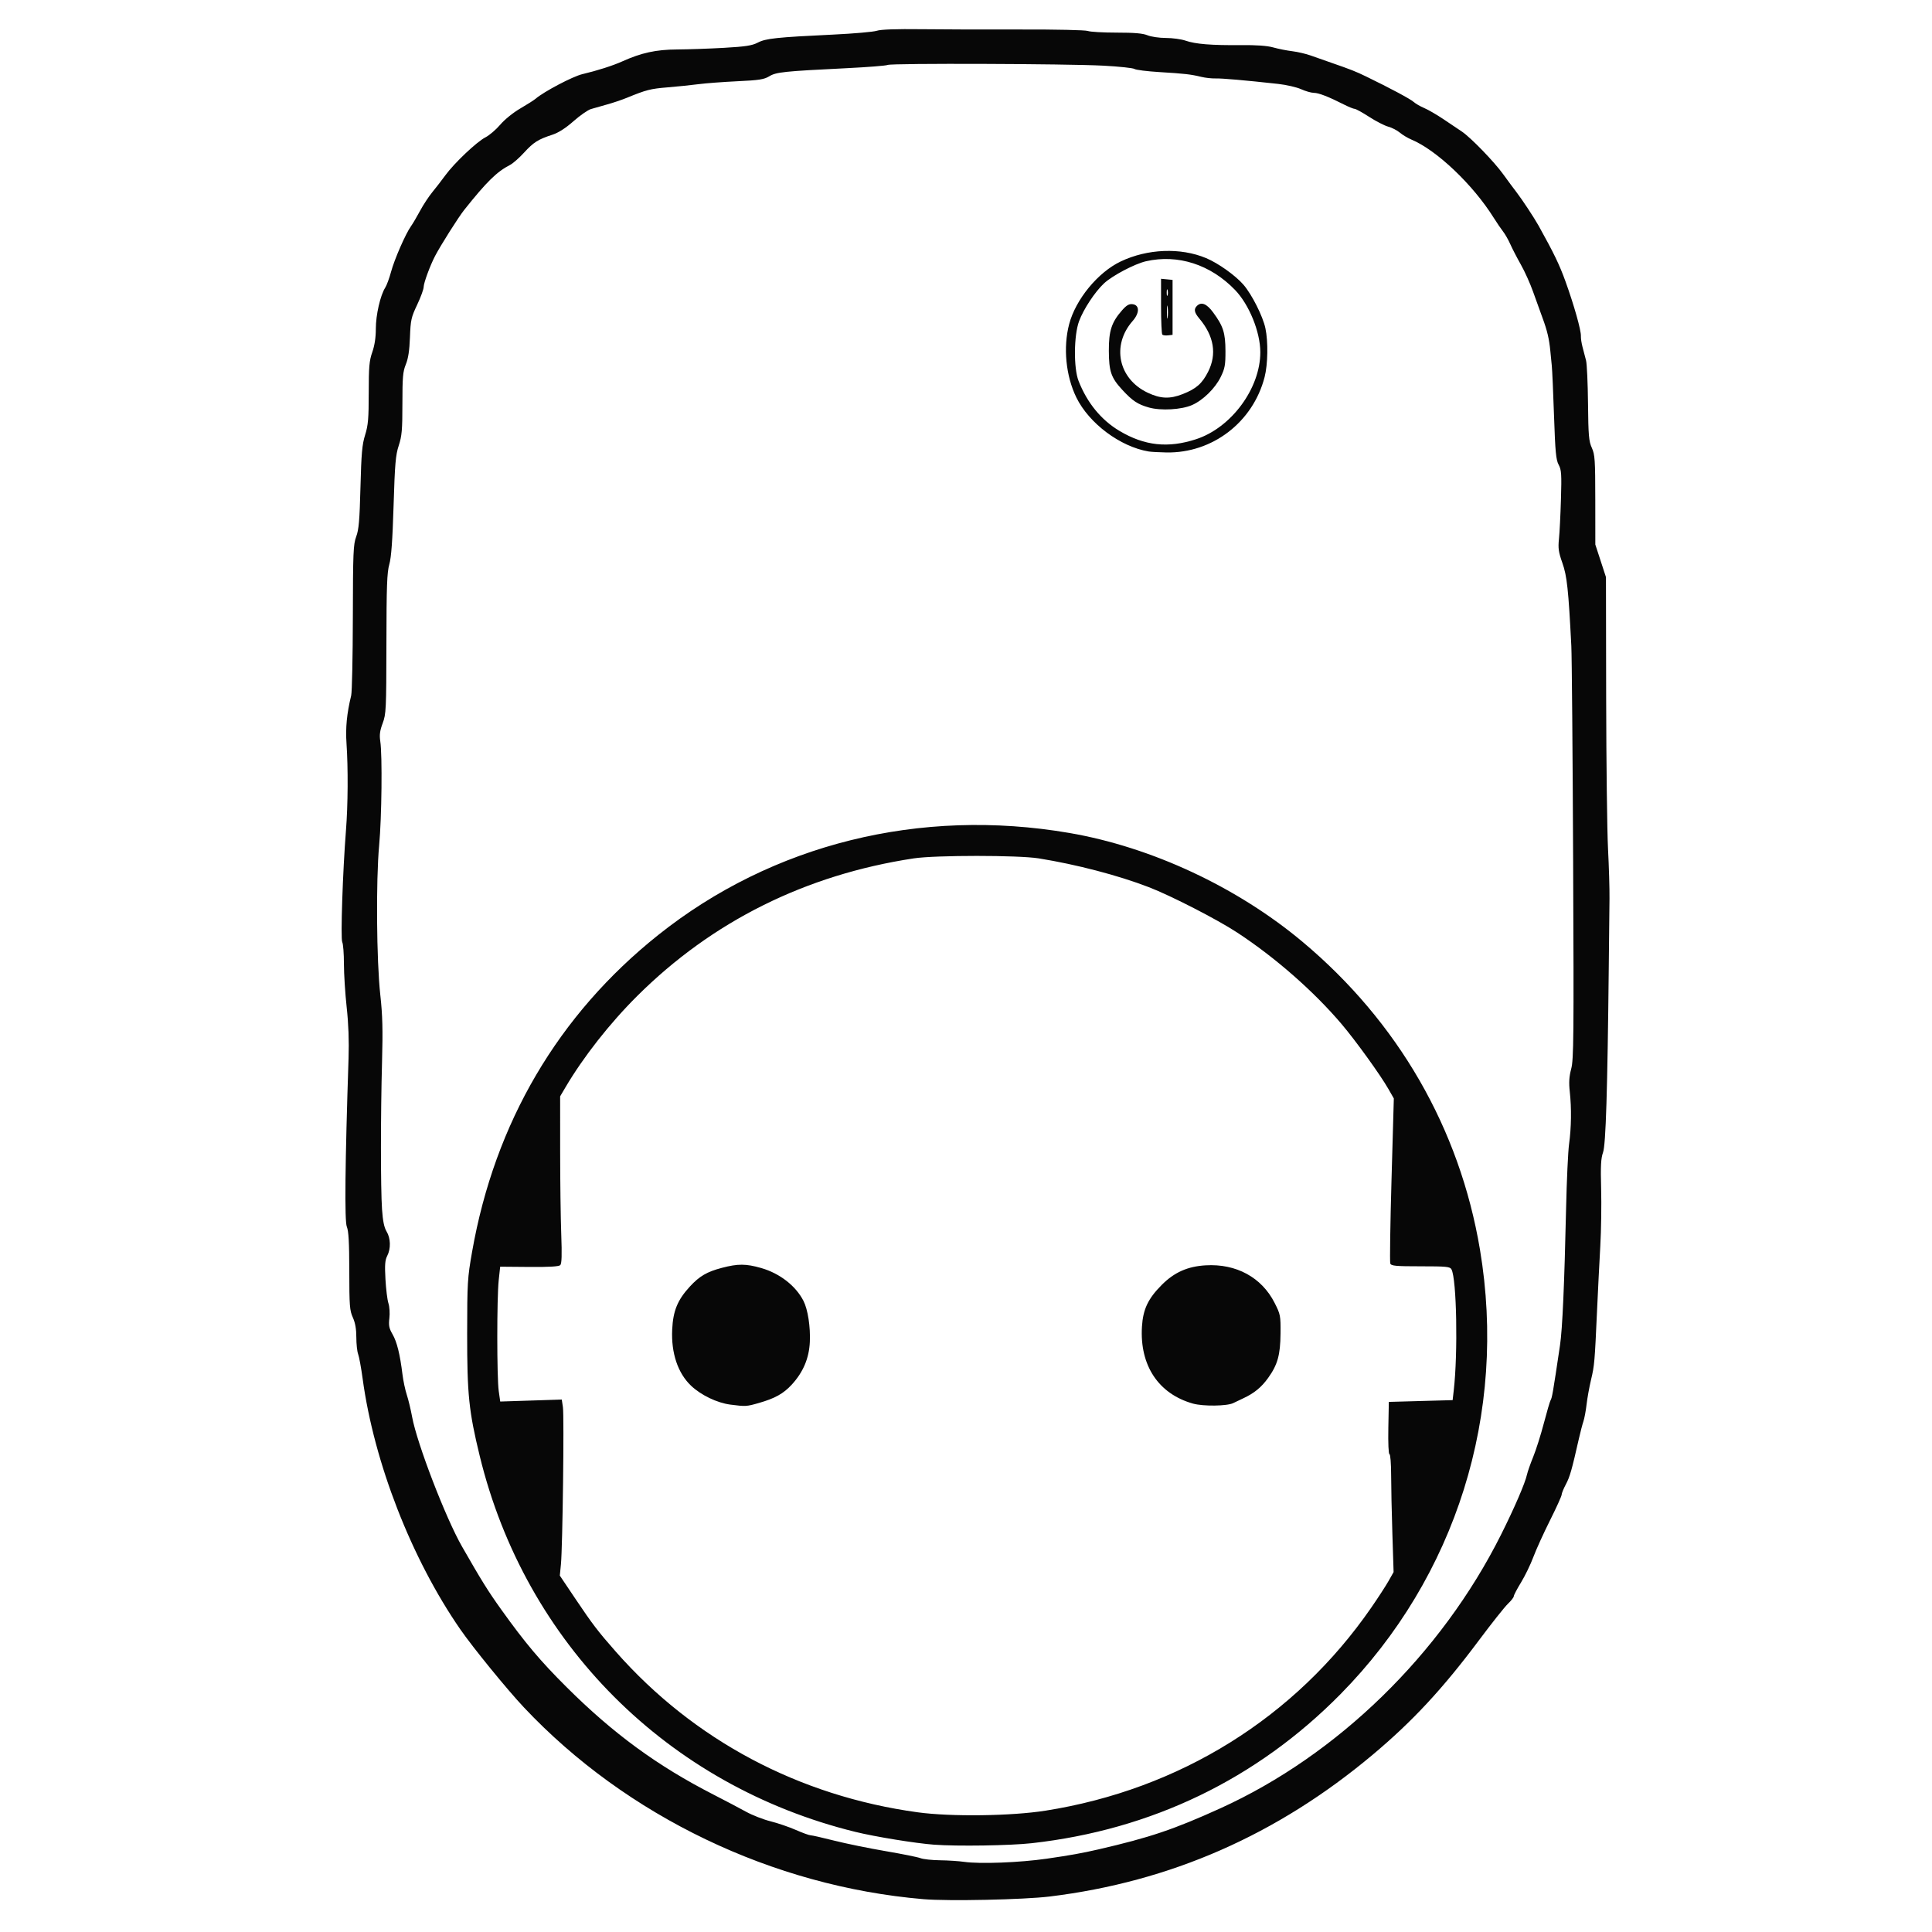 <?xml version="1.0" encoding="UTF-8" standalone="no"?>
<svg
   xmlns:dc="http://purl.org/dc/elements/1.1/"
   xmlns:cc="http://creativecommons.org/ns#"
   xmlns:rdf="http://www.w3.org/1999/02/22-rdf-syntax-ns#"
   xmlns:svg="http://www.w3.org/2000/svg"
   xmlns="http://www.w3.org/2000/svg"
   xmlns:sodipodi="http://sodipodi.sourceforge.net/DTD/sodipodi-0.dtd"
   xmlns:inkscape="http://www.inkscape.org/namespaces/inkscape"
   version="1.0"
   width="500pt"
   height="500pt"
   viewBox="0 0 500 500"
   preserveAspectRatio="xMidYMid meet"
   id="svg4082"
   sodipodi:docname="icon.svg"
   inkscape:version="0.92.2 (5c3e80d, 2017-08-06)">
  <defs
     id="defs4086" />
  <sodipodi:namedview
     pagecolor="#ffffff"
     bordercolor="#666666"
     borderopacity="1"
     objecttolerance="10"
     gridtolerance="10"
     guidetolerance="10"
     inkscape:pageopacity="0"
     inkscape:pageshadow="2"
     inkscape:window-width="1299"
     inkscape:window-height="713"
     id="namedview4084"
     showgrid="false"
     inkscape:zoom="0.354"
     inkscape:cx="333.33333"
     inkscape:cy="333.33333"
     inkscape:window-x="67"
     inkscape:window-y="27"
     inkscape:window-maximized="1"
     inkscape:current-layer="svg4082" />
  <path
     style="opacity:0.97;fill:#000000;stroke-width:0.459"
     d="m 239.01,491.506 c -39.01,-3.303 -76.901,-21.481 -103.388,-49.598 -4.356,-4.624 -13.221,-15.499 -16.505,-20.246 -12.628,-18.255 -22.314,-43.122 -25.269,-64.873 -0.381,-2.807 -0.904,-5.659 -1.162,-6.337 -0.258,-0.678 -0.469,-2.642 -0.469,-4.364 0,-2.14 -0.287,-3.764 -0.907,-5.131 -0.814,-1.794 -0.908,-3.03 -0.917,-11.992 -0.007,-7.389 -0.173,-10.383 -0.637,-11.492 -0.608,-1.454 -0.454,-16.35 0.448,-43.56 0.15,-4.51 -0.014,-8.953 -0.486,-13.248 -0.391,-3.554 -0.711,-8.616 -0.711,-11.25 0,-2.633 -0.196,-5.153 -0.434,-5.6 -0.457,-0.855 0.127,-18.401 0.964,-28.945 0.517,-6.511 0.576,-16.05 0.138,-22.478 -0.277,-4.074 0.083,-7.76 1.211,-12.395 0.216,-0.888 0.41,-10.001 0.43,-20.252 0.033,-16.809 0.118,-18.855 0.868,-20.863 0.676,-1.81 0.882,-4.197 1.103,-12.777 0.227,-8.793 0.427,-11.047 1.204,-13.532 0.784,-2.511 0.932,-4.234 0.935,-10.906 0.003,-6.743 0.14,-8.314 0.921,-10.535 0.605,-1.723 0.917,-3.786 0.917,-6.068 0,-3.56 1.16,-8.626 2.432,-10.621 0.383,-0.6 1.058,-2.433 1.501,-4.073 0.88,-3.26 3.749,-9.829 5.161,-11.819 0.49,-0.69 1.553,-2.494 2.363,-4.007 0.81,-1.514 2.235,-3.681 3.167,-4.817 0.932,-1.135 2.447,-3.096 3.367,-4.358 2.31,-3.168 8.127,-8.678 10.367,-9.82 1.02,-0.521 2.747,-1.995 3.836,-3.276 1.135,-1.335 3.351,-3.128 5.192,-4.199 1.766,-1.028 3.548,-2.16 3.959,-2.515 2.13,-1.838 9.614,-5.779 12.082,-6.362 3.855,-0.91 7.9,-2.202 10.335,-3.301 4.957,-2.236 8.753,-3.062 14.221,-3.095 2.901,-0.017 8.372,-0.208 12.156,-0.424 5.569,-0.318 7.231,-0.575 8.716,-1.351 2.069,-1.081 4.855,-1.376 19.647,-2.081 5.255,-0.251 10.272,-0.692 11.148,-0.981 1.051,-0.347 4.98,-0.484 11.547,-0.405 5.474,0.067 17.151,0.1 25.948,0.075 8.887,-0.026 16.494,0.144 17.117,0.381 0.618,0.235 3.974,0.427 7.459,0.427 4.595,0 6.789,0.189 7.983,0.688 0.906,0.379 3.046,0.691 4.758,0.695 1.711,0.004 3.998,0.316 5.082,0.693 2.569,0.895 6.7,1.23 14.243,1.156 4.138,-0.041 6.888,0.156 8.486,0.607 1.301,0.367 3.5,0.804 4.888,0.971 1.388,0.167 3.555,0.673 4.817,1.125 1.262,0.452 3.635,1.286 5.275,1.854 5.042,1.745 6.339,2.257 9.066,3.581 6.225,3.023 11.413,5.801 12.271,6.568 0.508,0.454 1.737,1.166 2.732,1.582 0.994,0.415 3.238,1.716 4.985,2.889 1.747,1.173 3.877,2.604 4.732,3.178 2.318,1.557 8.36,7.79 10.711,11.05 1.135,1.574 2.684,3.665 3.44,4.646 1.458,1.89 4.594,6.639 5.717,8.659 4.015,7.219 5.403,10.095 6.977,14.456 2.213,6.131 4.064,12.697 3.986,14.141 -0.031,0.578 0.165,1.877 0.436,2.886 0.271,1.009 0.676,2.557 0.9,3.44 0.224,0.883 0.451,5.887 0.505,11.119 0.085,8.293 0.212,9.764 0.985,11.468 0.801,1.765 0.888,3.078 0.897,13.496 l 0.01,11.542 1.376,4.211 1.376,4.211 0.052,31.037 c 0.029,17.071 0.246,34.753 0.483,39.295 0.237,4.541 0.408,10.321 0.38,12.844 -0.028,2.523 -0.112,10.47 -0.187,17.661 -0.334,32.08 -0.764,46.045 -1.482,48.05 -0.552,1.542 -0.655,3.499 -0.494,9.404 0.111,4.101 0.015,10.759 -0.215,14.796 -0.23,4.037 -0.604,11.468 -0.833,16.514 -0.617,13.644 -0.681,14.386 -1.566,18.12 -0.449,1.892 -0.97,4.782 -1.159,6.422 -0.189,1.64 -0.556,3.601 -0.815,4.358 -0.259,0.757 -0.797,2.821 -1.197,4.587 -1.809,8.002 -2.312,9.763 -3.34,11.694 -0.603,1.133 -1.097,2.345 -1.097,2.692 0,0.347 -1.358,3.342 -3.017,6.655 -1.659,3.313 -3.604,7.594 -4.321,9.512 -0.717,1.918 -2.146,4.863 -3.176,6.545 -1.029,1.682 -1.871,3.288 -1.871,3.569 0,0.281 -0.68,1.155 -1.511,1.942 -0.831,0.787 -4.209,5.043 -7.506,9.458 -9.37,12.546 -17.176,20.953 -27.498,29.613 -24.729,20.747 -52.373,32.88 -83.606,36.696 -6.692,0.818 -26.237,1.23 -32.635,0.688 z m 31.882,-10.479 c 6.093,-0.882 9.134,-1.428 13.303,-2.389 13.336,-3.072 19.573,-5.172 31.652,-10.656 30.318,-13.766 57.129,-39.901 72.598,-70.768 3.468,-6.92 6.262,-13.388 6.738,-15.597 0.163,-0.757 0.888,-2.821 1.61,-4.587 0.722,-1.766 1.958,-5.667 2.745,-8.668 0.787,-3.001 1.571,-5.684 1.743,-5.961 0.394,-0.638 0.603,-1.852 2.45,-14.271 0.617,-4.145 1.134,-15.785 1.568,-35.322 0.163,-7.317 0.512,-14.851 0.775,-16.744 0.585,-4.203 0.653,-9.254 0.183,-13.532 -0.263,-2.394 -0.169,-3.899 0.369,-5.916 0.642,-2.407 0.697,-8.308 0.499,-53.671 -0.123,-28.032 -0.333,-53.134 -0.469,-55.783 -0.746,-14.618 -1.121,-18.102 -2.314,-21.473 -0.994,-2.809 -1.138,-3.814 -0.888,-6.193 0.164,-1.562 0.398,-6.186 0.519,-10.276 0.194,-6.531 0.121,-7.62 -0.597,-8.945 -0.684,-1.262 -0.879,-3.309 -1.191,-12.519 -0.205,-6.055 -0.467,-11.938 -0.581,-13.074 -0.114,-1.135 -0.287,-2.89 -0.384,-3.899 -0.295,-3.066 -0.81,-5.248 -1.989,-8.43 -0.619,-1.671 -1.733,-4.758 -2.474,-6.86 -0.742,-2.102 -2.161,-5.257 -3.155,-7.01 -0.994,-1.753 -2.219,-4.121 -2.724,-5.261 -0.504,-1.14 -1.353,-2.63 -1.887,-3.311 -0.533,-0.681 -1.624,-2.282 -2.424,-3.559 -5.391,-8.604 -14.767,-17.507 -21.322,-20.246 -0.926,-0.387 -2.263,-1.191 -2.971,-1.786 -0.707,-0.595 -2.066,-1.292 -3.018,-1.549 -0.953,-0.257 -3.162,-1.393 -4.91,-2.525 -1.748,-1.132 -3.436,-2.063 -3.751,-2.069 -0.315,-0.005 -1.554,-0.507 -2.752,-1.115 -4.029,-2.043 -6.554,-3.024 -7.811,-3.034 -0.687,-0.006 -2.178,-0.432 -3.314,-0.948 -1.135,-0.516 -3.819,-1.131 -5.963,-1.368 -8.527,-0.94 -14.535,-1.464 -16.213,-1.413 -0.97,0.029 -2.621,-0.156 -3.67,-0.412 -2.674,-0.654 -4.313,-0.84 -10.852,-1.236 -3.154,-0.191 -6.044,-0.554 -6.422,-0.806 -0.378,-0.252 -3.991,-0.635 -8.028,-0.85 -9.436,-0.504 -54.803,-0.659 -55.822,-0.191 -0.426,0.196 -5.174,0.572 -10.551,0.837 -16.342,0.805 -18.308,1.01 -20.097,2.096 -1.357,0.824 -2.634,1.023 -8.257,1.287 -3.658,0.172 -8.2,0.515 -10.092,0.762 -1.892,0.247 -5.505,0.619 -8.028,0.826 -4.404,0.361 -5.441,0.628 -10.551,2.72 -1.262,0.516 -3.532,1.281 -5.046,1.698 -1.514,0.418 -3.403,0.957 -4.199,1.198 -0.796,0.241 -2.827,1.658 -4.515,3.148 -2.019,1.782 -3.878,2.973 -5.434,3.482 -3.715,1.214 -4.896,1.959 -7.334,4.626 -1.252,1.37 -2.881,2.803 -3.621,3.186 -3.454,1.786 -6.044,4.326 -11.874,11.645 -1.498,1.88 -6.083,9.127 -7.547,11.927 -1.277,2.443 -2.955,6.992 -2.955,8.01 0,0.588 -0.757,2.664 -1.683,4.614 -1.544,3.25 -1.699,3.949 -1.867,8.419 -0.129,3.423 -0.447,5.515 -1.069,7.024 -0.758,1.841 -0.885,3.294 -0.885,10.131 0,6.825 -0.137,8.399 -0.946,10.863 -0.811,2.472 -1.002,4.685 -1.337,15.558 -0.281,9.106 -0.593,13.387 -1.109,15.199 -0.594,2.087 -0.723,5.641 -0.746,20.561 -0.027,17.037 -0.081,18.178 -0.971,20.557 -0.722,1.93 -0.866,3.022 -0.616,4.669 0.551,3.629 0.378,19.655 -0.292,26.921 -0.843,9.152 -0.682,29.899 0.302,38.763 0.574,5.175 0.673,8.993 0.447,17.202 -0.376,13.636 -0.378,32.77 -0.005,38.233 0.206,3.019 0.554,4.716 1.175,5.734 1.068,1.751 1.14,4.44 0.169,6.317 -0.569,1.101 -0.663,2.341 -0.458,6.051 0.142,2.566 0.489,5.368 0.772,6.225 0.284,0.859 0.393,2.585 0.243,3.847 -0.224,1.892 -0.081,2.616 0.826,4.18 1.129,1.947 1.926,5.172 2.565,10.378 0.201,1.64 0.705,4.014 1.118,5.275 0.414,1.262 1.035,3.842 1.381,5.734 1.249,6.835 8.665,26.113 12.882,33.487 5.069,8.864 6.75,11.564 10.206,16.392 6.189,8.645 10.055,13.233 16.862,20.014 12.118,12.07 23.48,20.385 38.041,27.84 3.025,1.549 6.82,3.546 8.434,4.438 1.614,0.892 4.457,2.003 6.318,2.468 1.861,0.465 4.807,1.47 6.547,2.234 1.739,0.763 3.459,1.388 3.822,1.388 0.363,0 3.115,0.622 6.116,1.382 3.001,0.76 8.966,1.98 13.255,2.711 4.289,0.731 8.379,1.554 9.09,1.829 0.71,0.275 2.981,0.52 5.046,0.545 2.065,0.025 4.89,0.21 6.278,0.411 4.039,0.585 14.375,0.187 21.331,-0.82 z m -29.129,-3.62 c -4.831,-0.361 -15.311,-2.066 -20.413,-3.322 -48.581,-11.95 -85.391,-48.793 -97.197,-97.284 -2.822,-11.59 -3.266,-15.911 -3.253,-31.652 0.011,-13.213 0.082,-14.393 1.281,-21.21 5.873,-33.385 22.29,-61.325 48.156,-81.954 29.537,-23.556 67.783,-33.05 106.409,-26.414 21.235,3.649 43.425,14.004 60.329,28.155 24.735,20.706 40.678,48.346 45.932,79.632 7.119,42.392 -6.157,84.725 -36.092,115.092 -21.661,21.973 -48.873,35.106 -79.921,38.57 -5.564,0.621 -19.277,0.83 -25.23,0.385 z m 28.791,-8.805 c 34.787,-5.497 64.651,-24.099 84.298,-52.506 1.773,-2.563 3.806,-5.693 4.517,-6.954 l 1.294,-2.294 -0.316,-9.863 c -0.174,-5.424 -0.319,-12.288 -0.323,-15.253 -0.005,-2.966 -0.198,-5.39 -0.43,-5.39 -0.243,0 -0.368,-2.866 -0.295,-6.766 l 0.127,-6.766 8.257,-0.229 8.257,-0.229 0.288,-2.523 c 1.109,-9.699 0.754,-28.798 -0.582,-31.308 -0.38,-0.715 -1.256,-0.803 -7.994,-0.803 -6.491,0 -7.607,-0.104 -7.847,-0.729 -0.154,-0.401 -0.011,-10.175 0.318,-21.72 l 0.597,-20.991 -1.425,-2.491 c -2.091,-3.654 -8.443,-12.458 -12.1,-16.77 -7.168,-8.452 -17.183,-17.232 -26.991,-23.663 -5.194,-3.406 -17.125,-9.536 -22.876,-11.754 -7.95,-3.066 -18.693,-5.875 -28.502,-7.452 -5.305,-0.853 -26.712,-0.854 -32.34,-0.002 -27.951,4.234 -52.139,16.268 -71.578,35.614 -7.097,7.063 -13.911,15.735 -18.563,23.626 l -1.382,2.344 0.003,14.08 c 9.7e-4,7.744 0.128,17.454 0.282,21.577 0.201,5.417 0.131,7.644 -0.254,8.028 -0.366,0.364 -2.894,0.511 -8.042,0.468 l -7.509,-0.063 -0.378,3.503 c -0.494,4.574 -0.489,25.206 0.007,28.687 l 0.386,2.706 7.964,-0.257 7.964,-0.257 0.296,1.973 c 0.346,2.309 -0.079,36.231 -0.509,40.608 l -0.293,2.982 3.998,5.95 c 4.474,6.66 5.879,8.497 10.525,13.77 20.141,22.854 47.38,37.34 78.113,41.54 8.597,1.175 24.188,0.975 33.039,-0.424 z M 189.008,363.51 c -3.422,-0.442 -7.602,-2.452 -10.162,-4.886 -3.427,-3.257 -5.171,-8.451 -4.884,-14.541 0.229,-4.846 1.391,-7.669 4.58,-11.129 2.489,-2.7 4.41,-3.821 8.299,-4.842 4.133,-1.085 6.213,-1.075 10.142,0.048 4.802,1.373 8.961,4.603 10.956,8.508 1.127,2.206 1.827,6.719 1.647,10.614 -0.196,4.242 -1.729,7.858 -4.699,11.079 -2.138,2.32 -4.337,3.542 -8.526,4.74 -3.17,0.907 -3.405,0.92 -7.353,0.409 z m 119.739,-0.259 c -8.939,-2.51 -13.825,-9.878 -13.209,-19.923 0.276,-4.499 1.588,-7.257 5.147,-10.821 3.229,-3.233 6.662,-4.761 11.325,-5.04 7.908,-0.474 14.51,3.116 17.853,9.708 1.516,2.99 1.577,3.308 1.537,7.952 -0.048,5.537 -0.757,8.071 -3.211,11.487 -1.738,2.418 -3.581,3.933 -6.38,5.242 -1.009,0.472 -2.205,1.041 -2.657,1.265 -1.597,0.791 -7.775,0.868 -10.406,0.129 z M 297.268,116.844 c -7.363,-1.236 -15.436,-7.271 -18.719,-13.996 -2.715,-5.561 -3.438,-12.932 -1.857,-18.945 1.689,-6.425 7.455,-13.437 13.353,-16.238 6.95,-3.301 15.473,-3.634 22.102,-0.863 3.124,1.306 7.598,4.495 9.665,6.888 2.173,2.517 5.014,8.157 5.675,11.267 0.737,3.467 0.638,9.351 -0.211,12.641 -3.013,11.662 -13.503,19.715 -25.401,19.5 -1.902,-0.034 -3.975,-0.149 -4.606,-0.255 z m 12.299,-3.182 c 9.105,-2.986 16.601,-13.147 16.601,-22.503 0,-5.239 -2.889,-12.348 -6.561,-16.142 -6.355,-6.567 -14.749,-9.271 -22.998,-7.409 -2.92,0.659 -8.73,3.716 -10.89,5.729 -2.341,2.182 -5.305,6.673 -6.457,9.786 -1.364,3.685 -1.437,12.128 -0.133,15.459 2.219,5.67 5.847,10.105 10.571,12.924 6.489,3.872 12.608,4.536 19.868,2.155 z m -12.232,-8.201 c -2.898,-0.815 -4.255,-1.716 -6.896,-4.581 -2.896,-3.142 -3.446,-4.741 -3.471,-10.094 -0.024,-5.162 0.702,-7.386 3.422,-10.483 1.139,-1.297 1.804,-1.687 2.704,-1.582 1.855,0.215 1.87,2.26 0.033,4.352 -5.526,6.294 -3.708,14.962 3.893,18.558 3.331,1.576 5.725,1.671 9.063,0.359 3.499,-1.376 5.022,-2.712 6.566,-5.757 2.321,-4.581 1.547,-9.269 -2.28,-13.818 -1.291,-1.534 -1.457,-2.398 -0.622,-3.233 1.155,-1.155 2.548,-0.598 4.23,1.694 2.611,3.557 3.156,5.27 3.171,9.966 0.012,3.63 -0.15,4.517 -1.226,6.716 -1.439,2.941 -4.565,6.008 -7.404,7.264 -2.733,1.209 -8.073,1.515 -11.182,0.642 z m 3.471,-18.86 c -0.18,-0.18 -0.327,-3.505 -0.327,-7.39 v -7.063 l 1.491,0.144 1.491,0.144 v 7.11 7.11 l -1.164,0.136 c -0.64,0.075 -1.311,-0.011 -1.491,-0.191 z m 1.382,-7.161 c -0.102,-0.824 -0.188,-0.261 -0.19,1.253 -0.003,1.514 0.081,2.188 0.186,1.499 0.105,-0.689 0.107,-1.928 0.005,-2.752 z m -0.015,-4.357 c -0.116,-0.446 -0.219,-0.192 -0.228,0.565 -0.009,0.757 0.086,1.122 0.211,0.812 0.126,-0.311 0.133,-0.93 0.017,-1.376 z"
     id="path334"
     inkscape:connector-curvature="0" />
</svg>
